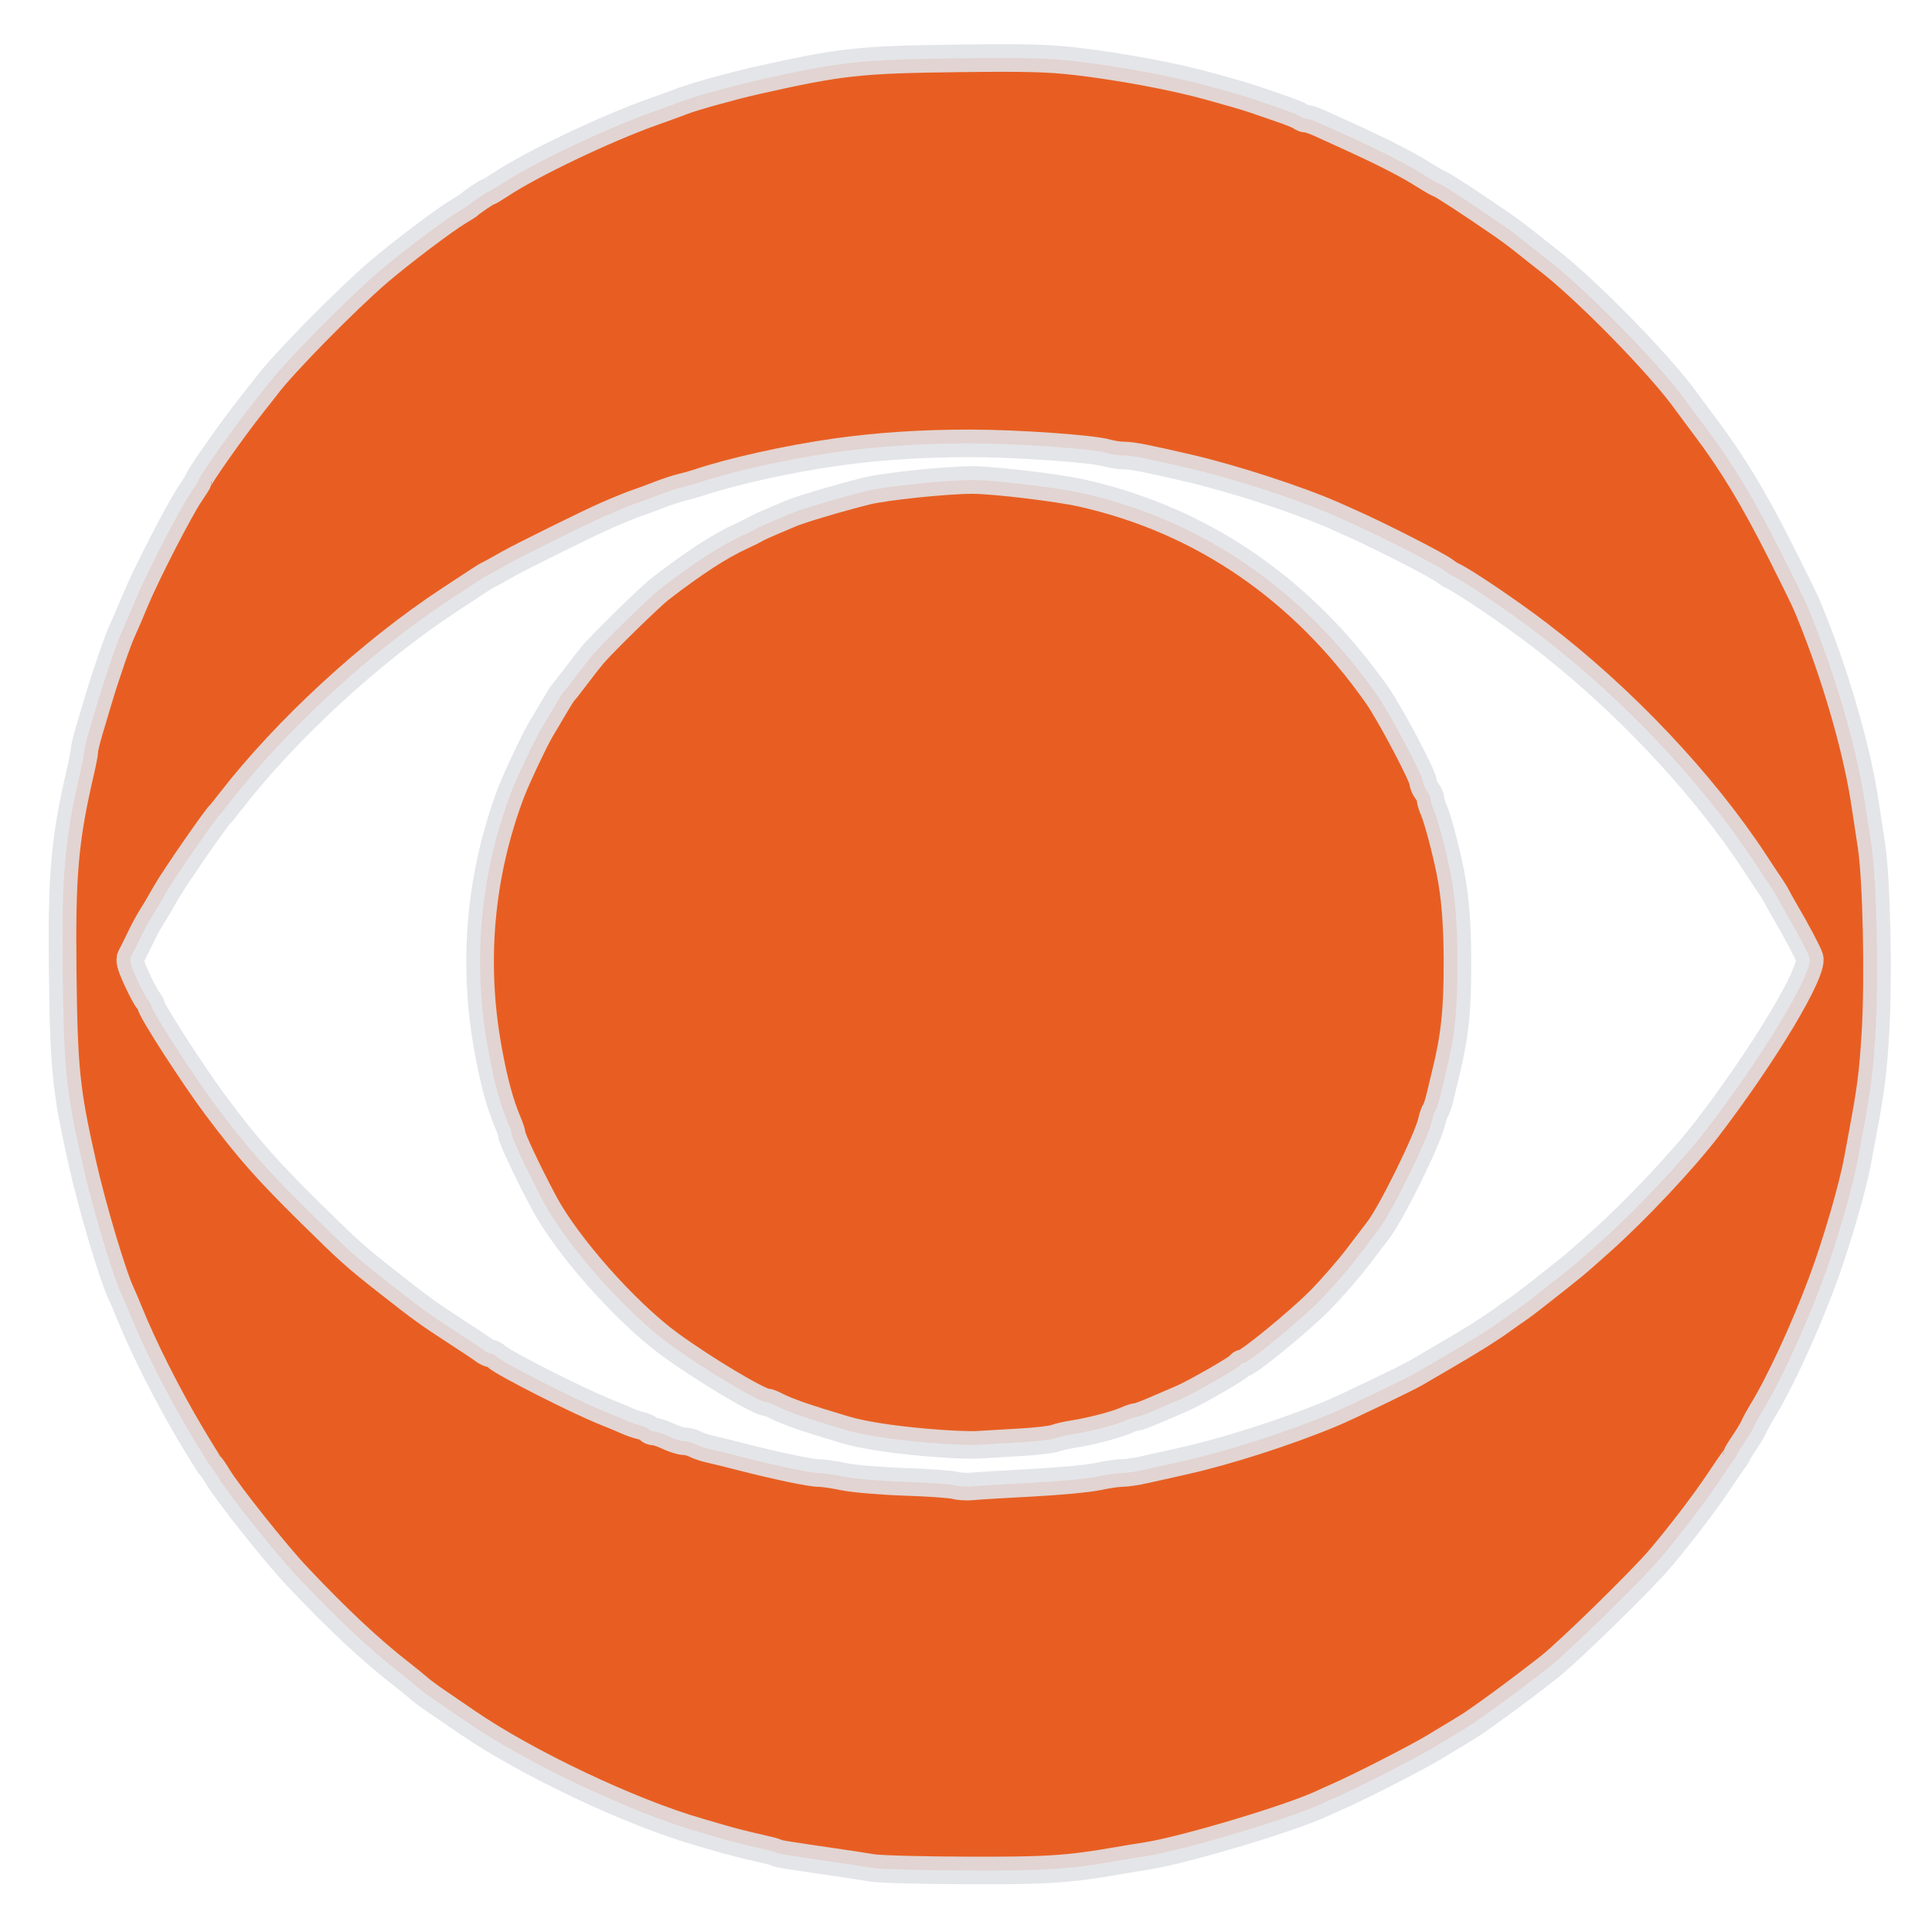 <svg xmlns="http://www.w3.org/2000/svg" width="35" height="35" viewBox="0 0 35 35">
  <g fill="#E85E22" stroke="#E1E2E6" stroke-opacity=".894" stroke-width=".5" transform="translate(1.11 1)">
    <path d="M15.655,25.131 C15.002,25.072 14.52,24.996 14.2,24.902 C13.491,24.691 13.148,24.573 12.941,24.465 C12.875,24.431 12.803,24.403 12.779,24.403 C12.641,24.403 11.631,23.799 11.018,23.35 C10.222,22.767 9.153,21.559 8.736,20.771 C8.433,20.197 8.16,19.617 8.16,19.545 C8.16,19.52 8.132,19.434 8.098,19.355 C7.946,18.993 7.842,18.614 7.733,18.016 C7.444,16.435 7.586,14.845 8.15,13.352 C8.248,13.094 8.59,12.372 8.694,12.203 C8.717,12.167 8.811,12.008 8.903,11.85 C8.996,11.691 9.083,11.552 9.097,11.54 C9.111,11.528 9.212,11.399 9.322,11.253 C9.432,11.107 9.572,10.928 9.634,10.855 C9.811,10.646 10.671,9.805 10.844,9.672 C11.472,9.188 11.928,8.892 12.328,8.709 C12.435,8.66 12.553,8.601 12.589,8.579 C12.626,8.556 12.757,8.496 12.88,8.445 C13.003,8.394 13.144,8.334 13.194,8.312 C13.357,8.238 14.036,8.035 14.581,7.897 C14.915,7.812 16.054,7.694 16.516,7.696 C16.912,7.698 18.063,7.836 18.496,7.934 C20.668,8.424 22.487,9.671 23.839,11.596 C24.07,11.925 24.67,13.059 24.672,13.171 C24.673,13.21 24.703,13.281 24.739,13.328 C24.776,13.375 24.805,13.442 24.805,13.476 C24.805,13.51 24.833,13.601 24.866,13.677 C24.934,13.833 25.081,14.383 25.162,14.789 C25.251,15.231 25.292,15.729 25.293,16.403 C25.296,17.307 25.246,17.777 25.072,18.48 C25.045,18.59 25.002,18.769 24.976,18.878 C24.95,18.987 24.914,19.097 24.895,19.121 C24.876,19.145 24.846,19.23 24.829,19.31 C24.759,19.634 24.091,20.99 23.856,21.287 C23.836,21.311 23.678,21.52 23.503,21.751 C23.329,21.982 23.011,22.347 22.798,22.562 C22.419,22.944 21.5,23.696 21.412,23.696 C21.387,23.696 21.36,23.712 21.352,23.732 C21.334,23.778 20.55,24.228 20.308,24.333 C20.21,24.375 20.069,24.436 19.995,24.468 C19.642,24.621 19.518,24.669 19.474,24.669 C19.448,24.669 19.363,24.697 19.286,24.732 C19.113,24.81 18.641,24.933 18.339,24.979 C18.216,24.998 18.065,25.033 18.004,25.056 C17.942,25.08 17.66,25.112 17.377,25.128 C17.094,25.144 16.742,25.165 16.594,25.174 C16.447,25.184 16.024,25.164 15.655,25.131 L15.655,25.131 Z"/>
    <path d="M14.693,32.839 C14.557,32.817 14.245,32.769 13.999,32.733 C13.101,32.602 12.988,32.584 12.951,32.561 C12.93,32.548 12.774,32.508 12.606,32.471 C12.437,32.435 12.158,32.364 11.985,32.314 C11.813,32.264 11.612,32.205 11.538,32.184 C10.303,31.827 8.424,30.936 7.354,30.201 C7.194,30.091 6.951,29.924 6.813,29.831 C6.675,29.737 6.524,29.626 6.477,29.583 C6.43,29.54 6.281,29.419 6.146,29.314 C5.589,28.88 4.999,28.327 4.275,27.56 C3.891,27.154 3.023,26.064 2.835,25.752 C2.776,25.654 2.715,25.565 2.699,25.553 C2.683,25.541 2.522,25.282 2.341,24.978 C1.924,24.277 1.487,23.41 1.228,22.768 C1.174,22.634 1.111,22.485 1.087,22.436 C0.931,22.11 0.563,20.873 0.382,20.071 C0.085,18.747 0.047,18.379 0.026,16.624 C0.005,14.829 0.061,14.203 0.352,12.955 C0.389,12.797 0.419,12.636 0.419,12.597 C0.419,12.559 0.46,12.39 0.51,12.222 C0.561,12.053 0.631,11.816 0.667,11.695 C0.809,11.219 1.023,10.599 1.11,10.413 C1.145,10.34 1.247,10.101 1.338,9.882 C1.536,9.404 2.144,8.221 2.338,7.938 C2.414,7.826 2.477,7.727 2.477,7.718 C2.477,7.66 3.093,6.784 3.451,6.333 C3.58,6.17 3.701,6.016 3.719,5.992 C3.997,5.613 5.153,4.437 5.743,3.93 C6.149,3.582 6.951,2.976 7.198,2.831 C7.296,2.773 7.387,2.715 7.399,2.702 C7.437,2.661 7.707,2.478 7.73,2.478 C7.743,2.478 7.839,2.421 7.945,2.351 C8.516,1.971 9.872,1.325 10.733,1.021 C10.954,0.943 11.186,0.858 11.247,0.834 C11.43,0.76 12.156,0.558 12.567,0.465 C14.116,0.116 14.453,0.079 16.259,0.057 C17.458,0.042 17.883,0.053 18.384,0.111 C19.203,0.207 20.191,0.392 20.8,0.564 C20.923,0.599 21.135,0.658 21.27,0.696 C21.406,0.735 21.56,0.782 21.614,0.802 C21.668,0.822 21.869,0.891 22.062,0.956 C22.254,1.021 22.43,1.091 22.454,1.113 C22.477,1.135 22.525,1.152 22.561,1.152 C22.596,1.152 22.708,1.19 22.809,1.237 C22.91,1.284 23.144,1.39 23.329,1.474 C23.963,1.762 24.399,1.986 24.708,2.183 C24.814,2.251 24.935,2.319 24.976,2.335 C25.046,2.361 25.528,2.676 26.103,3.072 C26.238,3.166 26.437,3.314 26.544,3.402 C26.652,3.489 26.813,3.617 26.902,3.685 C27.615,4.228 28.996,5.64 29.457,6.297 C29.494,6.348 29.636,6.54 29.773,6.722 C30.274,7.385 30.67,8.042 31.161,9.02 C31.601,9.9 31.599,9.895 31.743,10.258 C32.19,11.387 32.549,12.663 32.683,13.596 C32.704,13.741 32.753,14.06 32.791,14.303 C32.887,14.915 32.926,16.728 32.865,17.719 C32.82,18.452 32.783,18.737 32.628,19.563 C32.601,19.709 32.564,19.908 32.546,20.005 C32.449,20.532 32.156,21.536 31.894,22.237 C31.573,23.097 31.121,24.073 30.808,24.58 C30.756,24.665 30.692,24.783 30.666,24.841 C30.64,24.9 30.559,25.035 30.486,25.142 C30.413,25.249 30.354,25.346 30.354,25.358 C30.354,25.37 30.334,25.404 30.309,25.433 C30.285,25.462 30.152,25.655 30.014,25.862 C29.76,26.24 29.343,26.787 28.969,27.23 C28.635,27.625 27.313,28.918 26.958,29.197 C26.386,29.646 25.675,30.167 25.448,30.303 C25.328,30.375 25.069,30.532 24.872,30.651 C24.55,30.846 23.505,31.38 23.105,31.554 C23.019,31.591 22.913,31.639 22.871,31.659 C22.322,31.926 20.346,32.518 19.656,32.624 C19.523,32.644 19.292,32.682 19.145,32.708 C18.244,32.865 17.855,32.891 16.407,32.885 C15.599,32.883 14.828,32.862 14.693,32.839 L14.693,32.839 Z M17.579,25.862 C18.071,25.836 18.608,25.786 18.773,25.75 C18.938,25.715 19.138,25.685 19.218,25.685 C19.298,25.685 19.485,25.657 19.634,25.623 C19.783,25.589 20.097,25.519 20.331,25.467 C21.116,25.292 22.22,24.937 23.015,24.604 C23.289,24.49 24.39,23.961 24.537,23.873 C24.574,23.851 24.795,23.722 25.029,23.586 C25.564,23.274 25.857,23.091 26.09,22.923 C26.191,22.85 26.318,22.76 26.373,22.724 C26.428,22.687 26.548,22.598 26.641,22.525 C27.447,21.892 27.396,21.934 27.889,21.494 C28.518,20.934 29.385,20.012 29.829,19.431 C30.865,18.075 31.749,16.597 31.672,16.35 C31.641,16.252 31.438,15.87 31.219,15.496 C31.162,15.399 31.102,15.29 31.084,15.253 C31.067,15.217 31.019,15.137 30.977,15.076 C30.935,15.016 30.804,14.817 30.684,14.634 C29.74,13.19 28.278,11.644 26.77,10.493 C26.245,10.091 25.414,9.529 25.208,9.435 C25.171,9.419 25.111,9.38 25.074,9.35 C24.956,9.253 23.888,8.707 23.34,8.464 C23.261,8.428 23.13,8.37 23.05,8.335 C22.413,8.053 21.221,7.665 20.42,7.48 C19.653,7.302 19.397,7.252 19.25,7.252 C19.167,7.252 19.029,7.231 18.943,7.206 C18.684,7.129 17.317,7.033 16.474,7.032 C15.607,7.031 14.804,7.083 14.044,7.19 C13.19,7.309 12.145,7.541 11.538,7.746 C11.464,7.771 11.333,7.807 11.247,7.827 C11.161,7.847 10.98,7.906 10.844,7.959 C10.709,8.011 10.538,8.075 10.464,8.1 C10.332,8.145 10.144,8.22 9.882,8.334 C9.556,8.476 8.336,9.079 8.092,9.218 C7.945,9.303 7.794,9.386 7.757,9.403 C7.72,9.42 7.639,9.468 7.578,9.509 C7.516,9.55 7.275,9.709 7.041,9.862 C5.617,10.795 4.075,12.214 3.058,13.529 C2.973,13.639 2.893,13.738 2.879,13.75 C2.801,13.819 2.043,14.915 1.901,15.165 C1.756,15.42 1.707,15.503 1.627,15.629 C1.58,15.702 1.49,15.871 1.426,16.005 C1.362,16.138 1.29,16.284 1.265,16.328 C1.23,16.389 1.254,16.483 1.364,16.726 C1.444,16.901 1.536,17.075 1.568,17.113 C1.6,17.152 1.627,17.196 1.627,17.211 C1.627,17.3 2.409,18.51 2.811,19.046 C3.404,19.834 3.72,20.191 4.515,20.976 C5.215,21.666 5.322,21.762 5.9,22.217 C6.529,22.711 6.649,22.798 7.13,23.11 C7.364,23.261 7.595,23.415 7.643,23.452 C7.691,23.489 7.752,23.519 7.779,23.519 C7.806,23.519 7.853,23.544 7.884,23.575 C7.999,23.689 9.364,24.382 9.86,24.578 C9.995,24.632 10.166,24.703 10.24,24.737 C10.314,24.771 10.43,24.811 10.498,24.827 C10.566,24.842 10.633,24.873 10.646,24.895 C10.66,24.916 10.705,24.935 10.746,24.935 C10.788,24.936 10.903,24.975 11.001,25.022 C11.099,25.069 11.227,25.108 11.284,25.109 C11.341,25.11 11.431,25.134 11.485,25.163 C11.539,25.191 11.653,25.23 11.739,25.249 C11.825,25.267 12.087,25.332 12.321,25.392 C12.966,25.558 13.581,25.686 13.731,25.686 C13.804,25.686 14.006,25.715 14.178,25.752 C14.35,25.788 14.844,25.83 15.274,25.845 C15.705,25.859 16.118,25.888 16.192,25.909 C16.265,25.929 16.406,25.938 16.505,25.927 C16.603,25.917 17.086,25.887 17.579,25.862 L17.579,25.862 Z"/>
  </g>
</svg>
